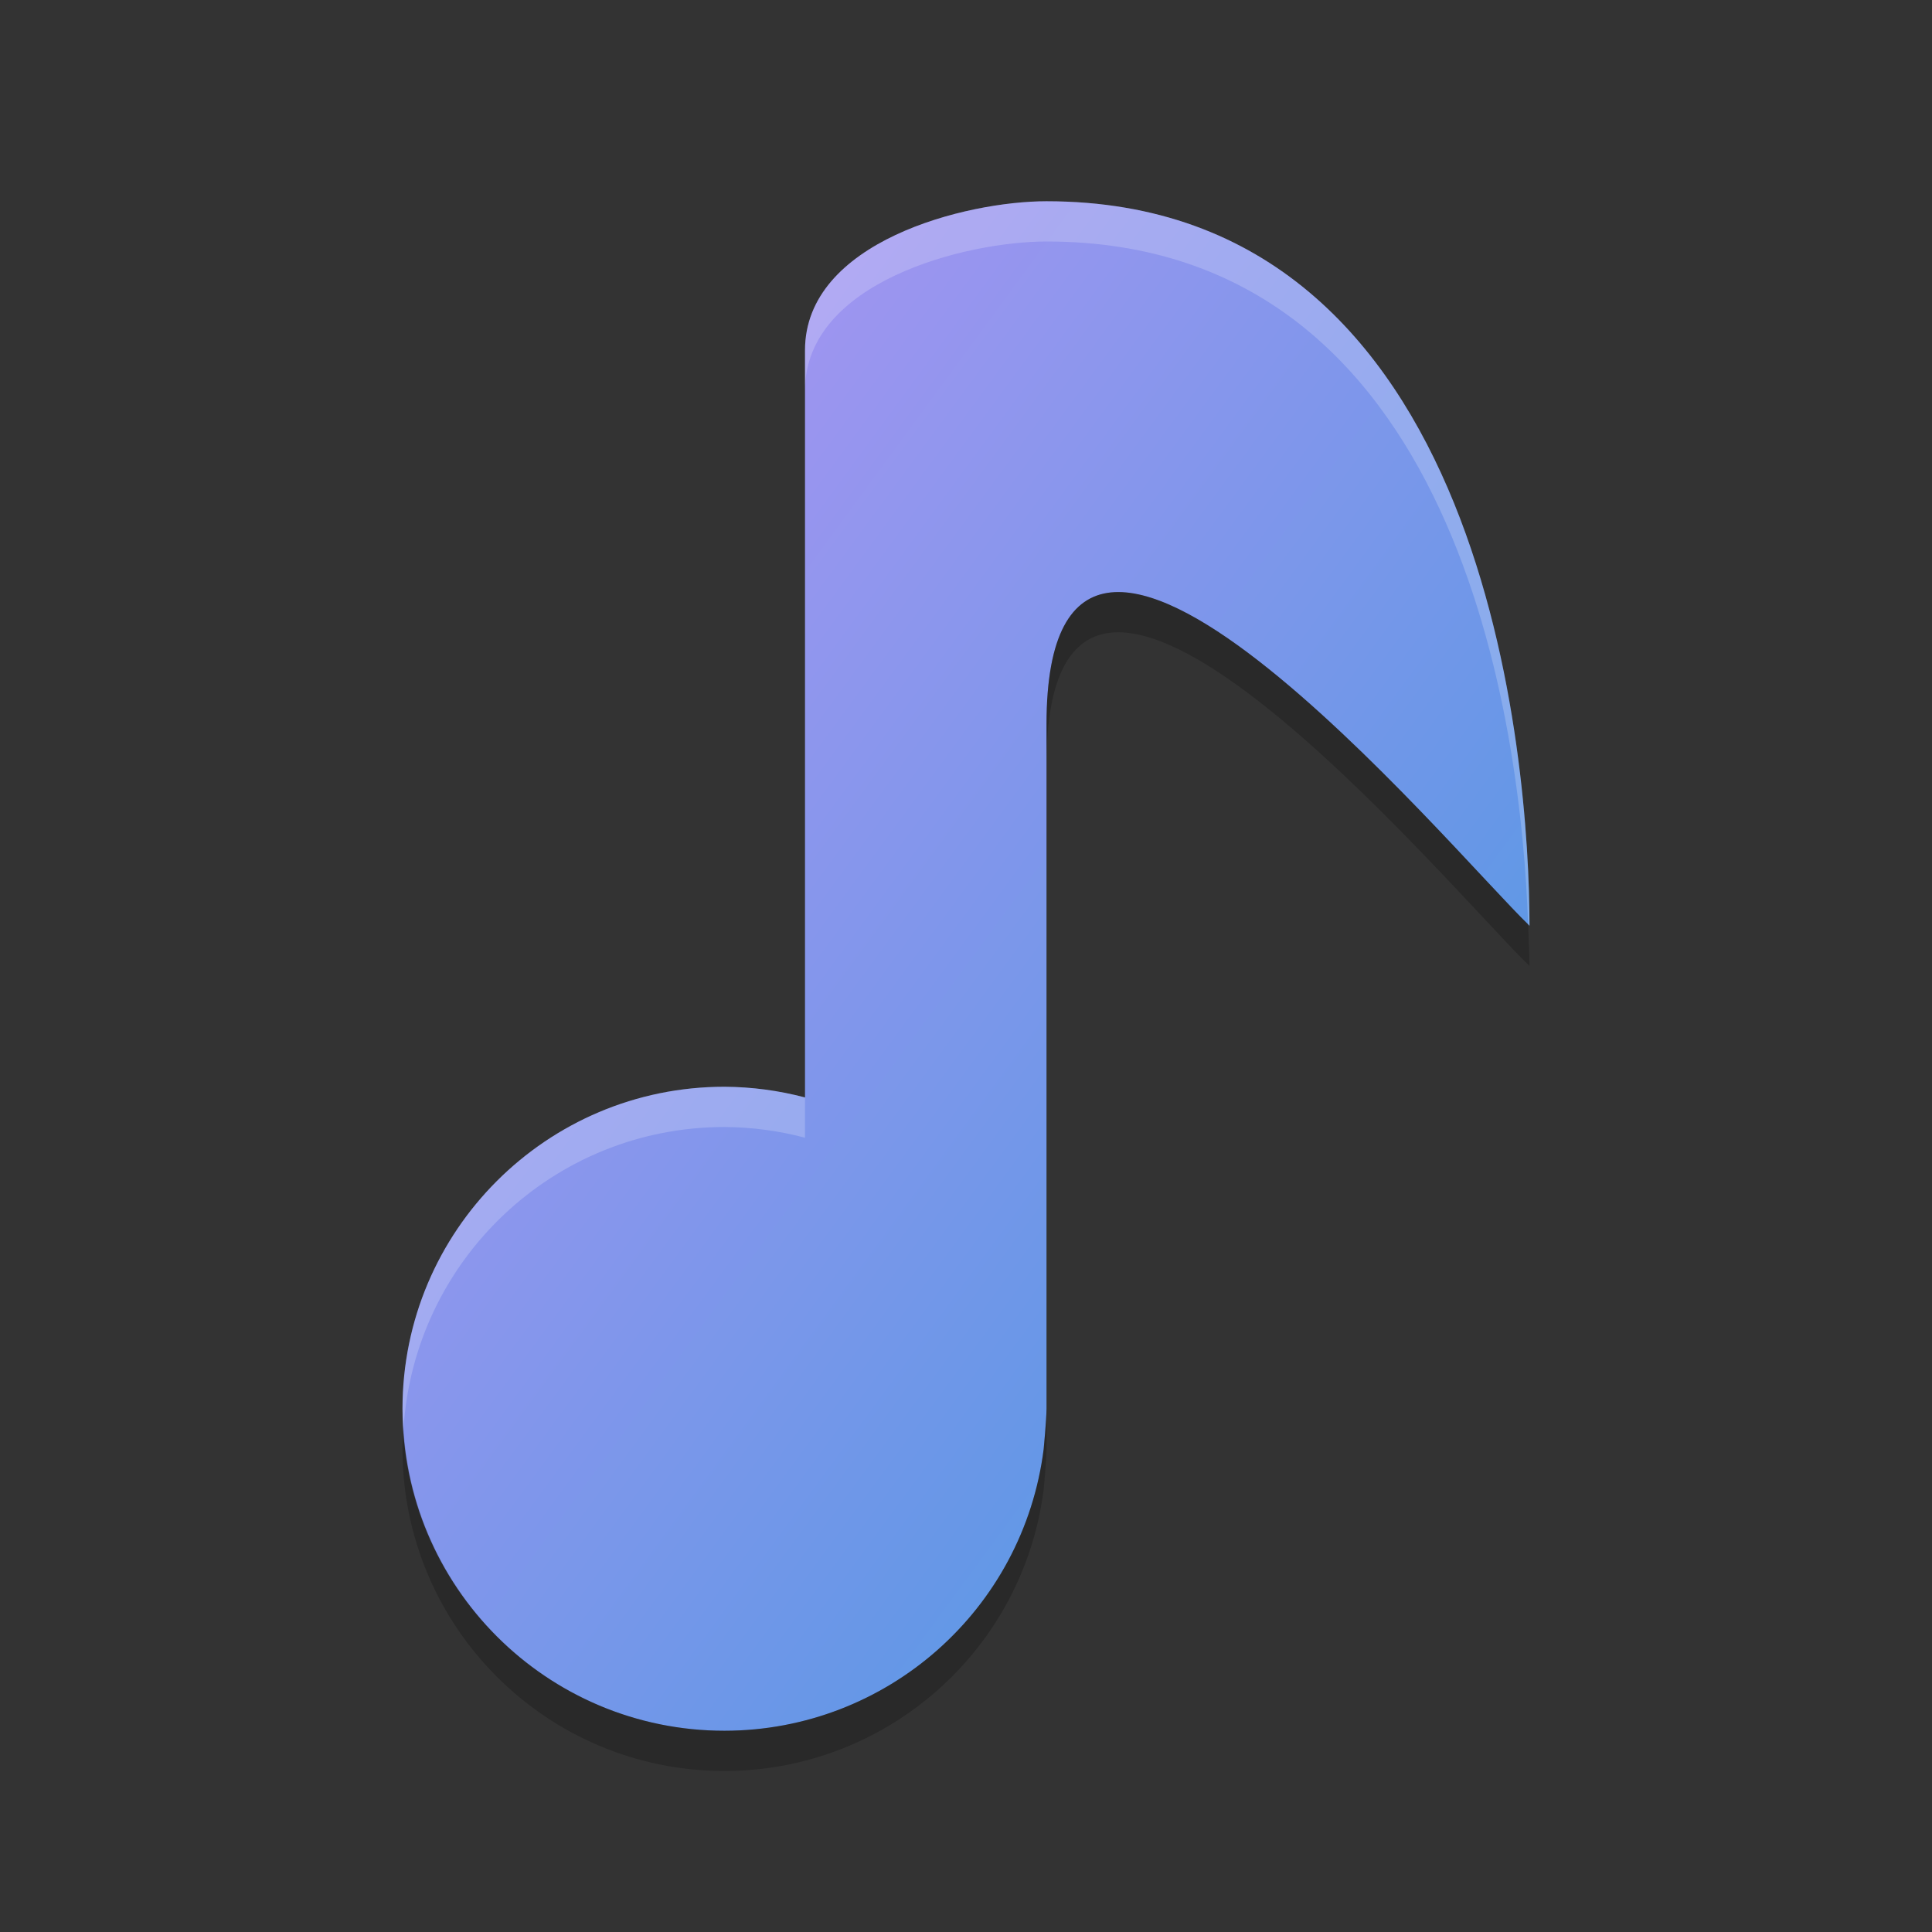 <svg xmlns="http://www.w3.org/2000/svg" width="48" height="48" version="1"><rect width="100%" height="100%" fill="#333333" stroke="none"/><defs>
<linearGradient id="ucPurpleBlue" x1="0%" y1="0%" x2="100%" y2="100%">
  <stop offset="0%" style="stop-color:#B794F4;stop-opacity:1"/>
  <stop offset="100%" style="stop-color:#4299E1;stop-opacity:1"/>
</linearGradient>
</defs>
 <path fill="url(#ucPurpleBlue)" d="m26 5c-2 0-6 1-6 3.703v18.563c-0.653-0.173-1.325-0.262-2-0.266-4.418 0-8 3.582-8 8s3.582 8 8 8c4.029-0.004 7.426-3.003 7.93-7 0 0 0.07-0.727 0.07-1v-17c0-9 10.037 3.11 12 5 0-4-1-18-12-18z"/>
 <path fill="#fff" opacity=".2" d="m26 5c-2 0-6 1-6 3.703v1c0-2.704 4-3.703 6-3.703 10.258 0 11.801 12.076 11.965 16.963 0.006 0.006 0.029 0.031 0.035 0.037 0-4-1-18-12-18zm-8 22c-4.418 0-8 3.582-8 8 0 0.169 0.015 0.334 0.025 0.5 0.259-4.184 3.725-7.5 7.975-7.5 0.675 0.004 1.347 0.093 2 0.266v-1c-0.653-0.173-1.325-0.262-2-0.266z"/>
 <path opacity=".2" d="m27.6 14.719c-0.972 0.101-1.6 1.031-1.6 3.281v1c0-9 10.037 3.11 12 5 0-0.27-0.023-0.684-0.035-1.037-1.505-1.461-7.463-8.545-10.365-8.244zm-1.6 20.281c0 0.273-0.07 1-0.07 1-0.504 3.997-3.901 6.996-7.93 7-4.25 0-7.715-3.316-7.975-7.5-0.01 0.166-0.025 0.331-0.025 0.5 0 4.418 3.582 8 8 8 4.029-0.004 7.426-3.003 7.93-7 0 0 0.07-0.727 0.07-1v-1z"/>
</svg>
